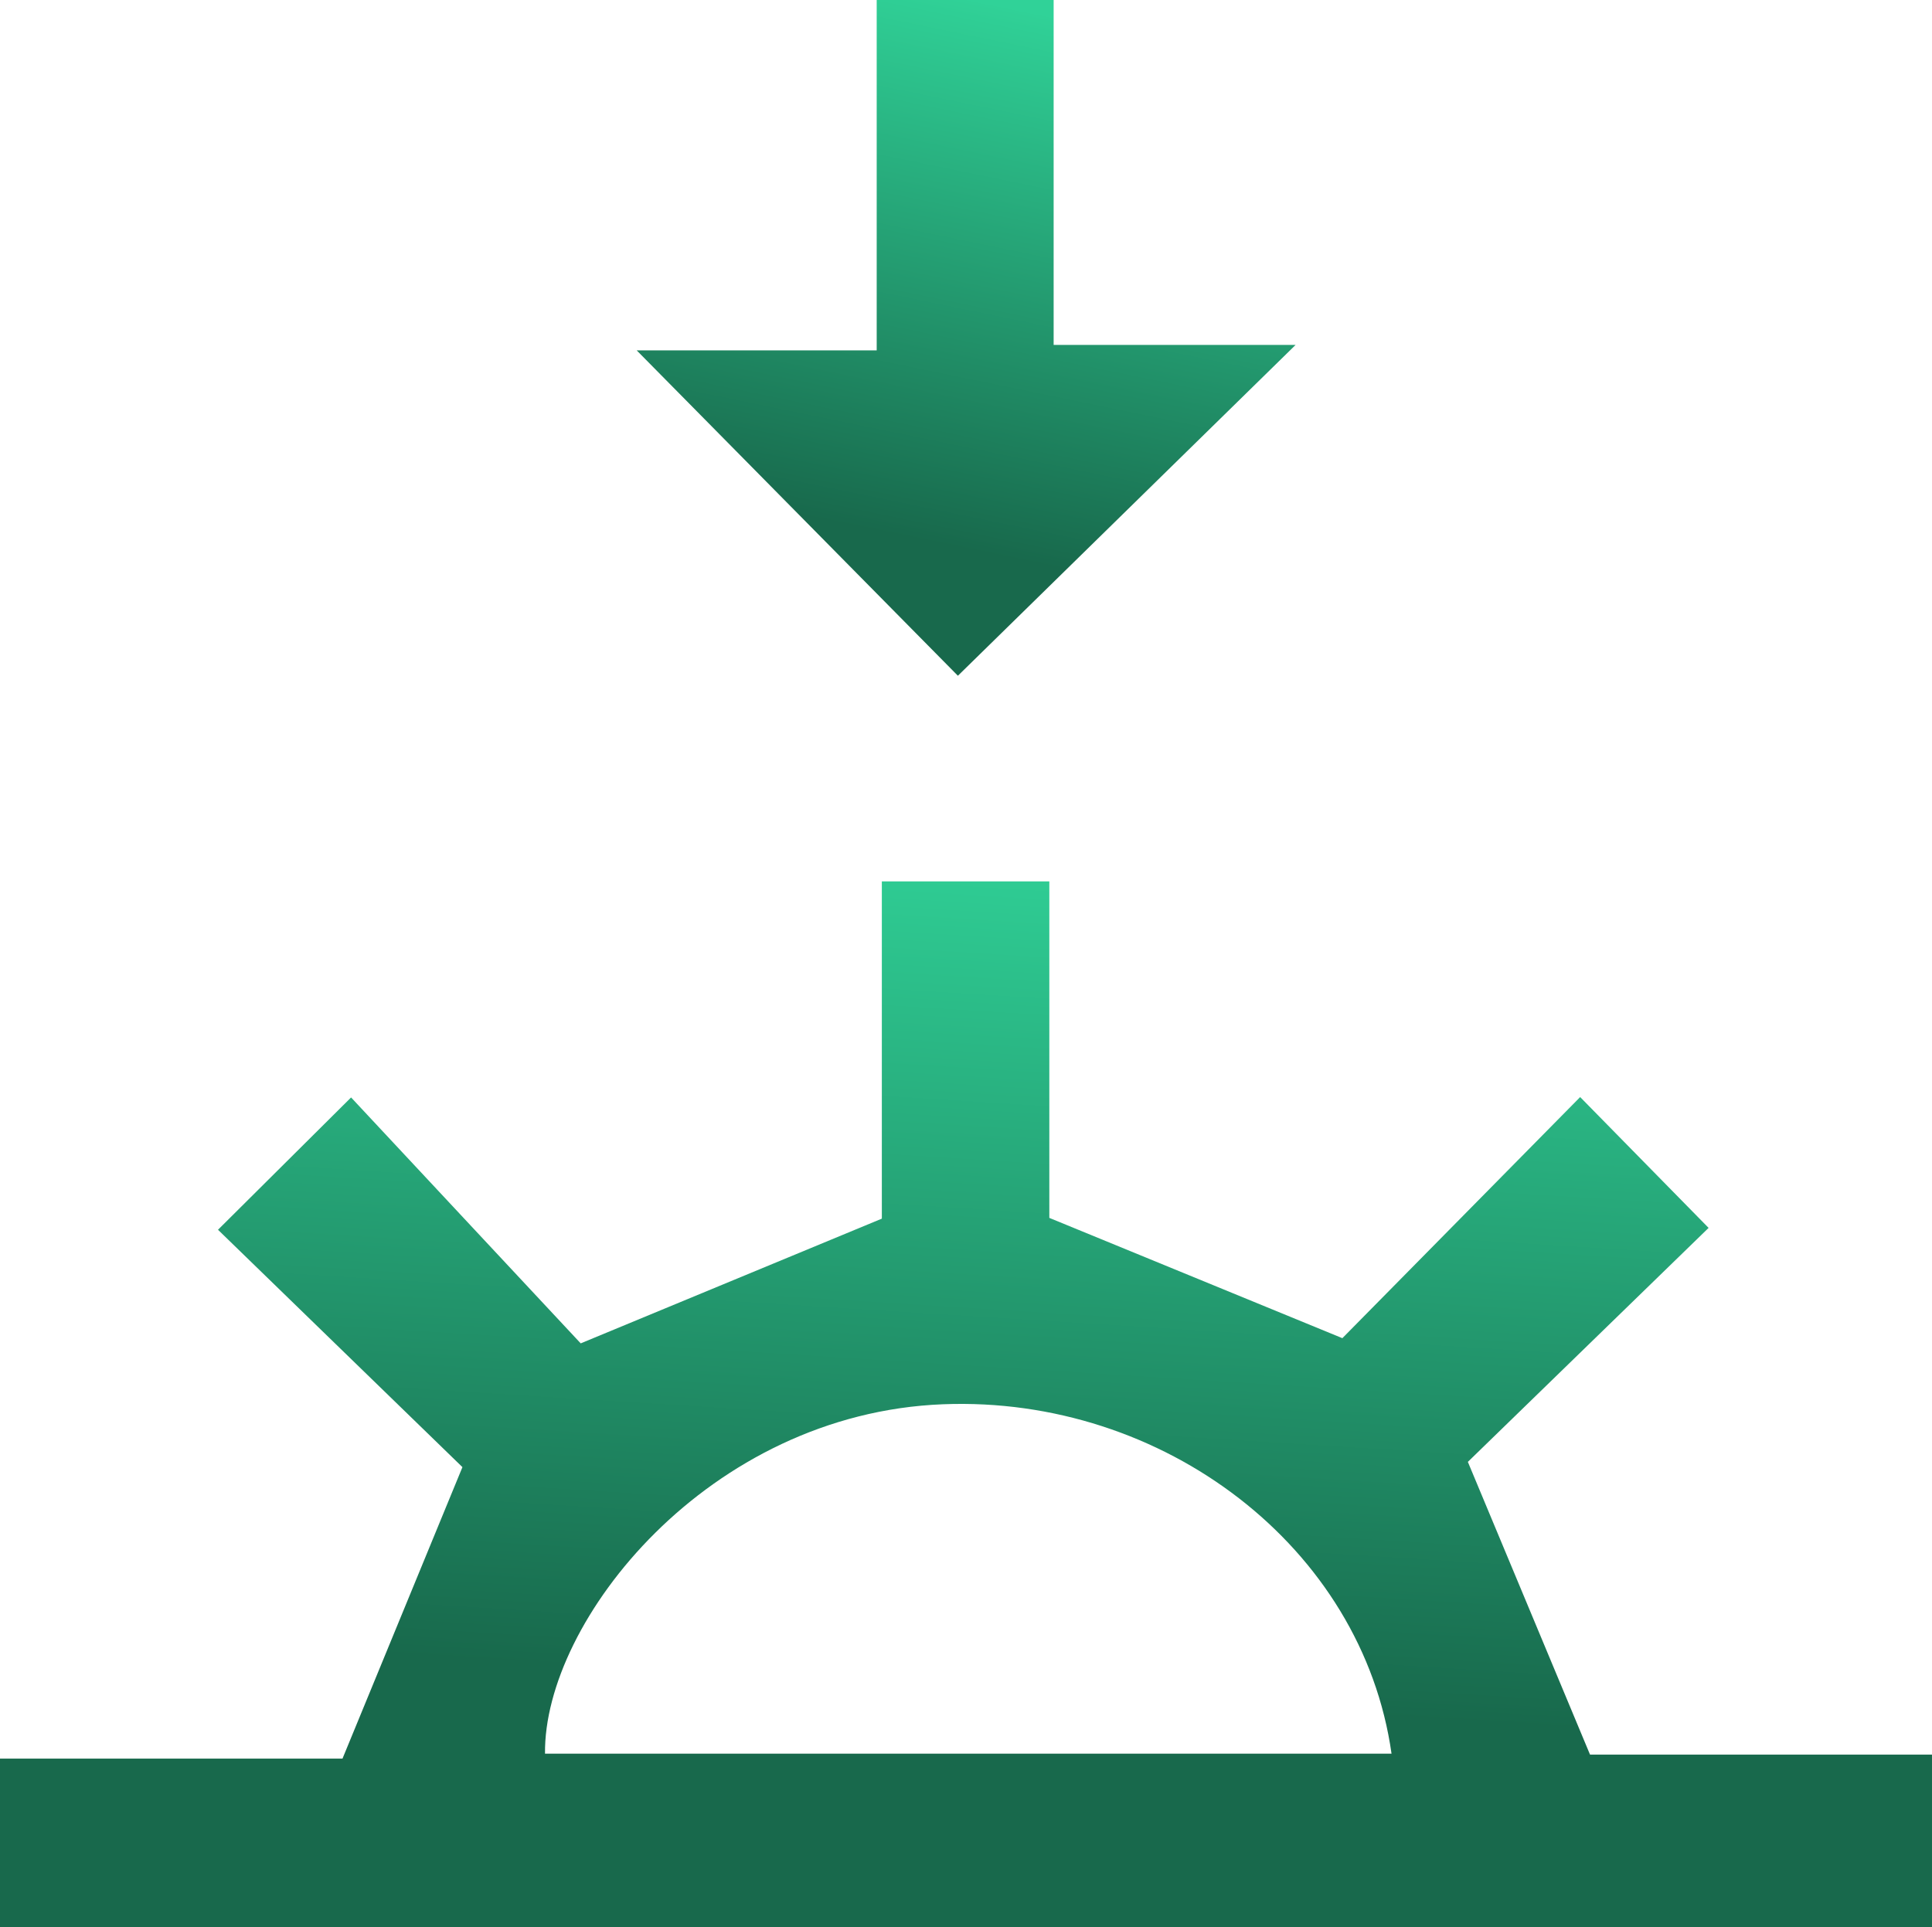 <svg id="Group_7408" data-name="Group 7408" xmlns="http://www.w3.org/2000/svg" xmlns:xlink="http://www.w3.org/1999/xlink" width="770.421" height="768.571" viewBox="0 0 770.421 768.571">
  <defs>
    <linearGradient id="linear-gradient" x1="0.5" x2="0.343" y2="0.783" gradientUnits="objectBoundingBox">
      <stop offset="0" stop-color="#30d298"/>
      <stop offset="0" stop-color="#30d197"/>
      <stop offset="1" stop-color="#18694c"/>
    </linearGradient>
    <clipPath id="clip-path">
      <rect id="Rectangle_494" data-name="Rectangle 494" width="770.421" height="768.571" stroke="rgba(0,0,0,0)" stroke-width="1" fill="url(#linear-gradient)"/>
    </clipPath>
  </defs>
  <g id="Group_7407" data-name="Group 7407" clip-path="url(#clip-path)">
    <path id="Path_5000" data-name="Path 5000" d="M0,768.571V701.407H136.578l47.828-116.248L86.932,490.482,140,437.71c31.716,33.974,63.267,67.769,91.568,98.083l120.081-49.744V351.537h66.79V485.746l116.852,47.977,94.826-96.166,51.22,52.181-96,93.325,48.713,116.746H770.42v68.762Zm554.9-69.124c-11.633-82.326-90.9-142.81-178.852-139.368-93.629,3.664-159.309,86.446-158.717,139.368Z" stroke="rgba(0,0,0,0)" stroke-width="1" fill="url(#linear-gradient)"/>
    <path id="Path_5001" data-name="Path 5001" d="M420.159,0V137.564h96.488L381.978,269.517,253.9,139.752h95.7V0Z" stroke="rgba(0,0,0,0)" stroke-width="1" fill="url(#linear-gradient)"/>
  </g>
</svg>

